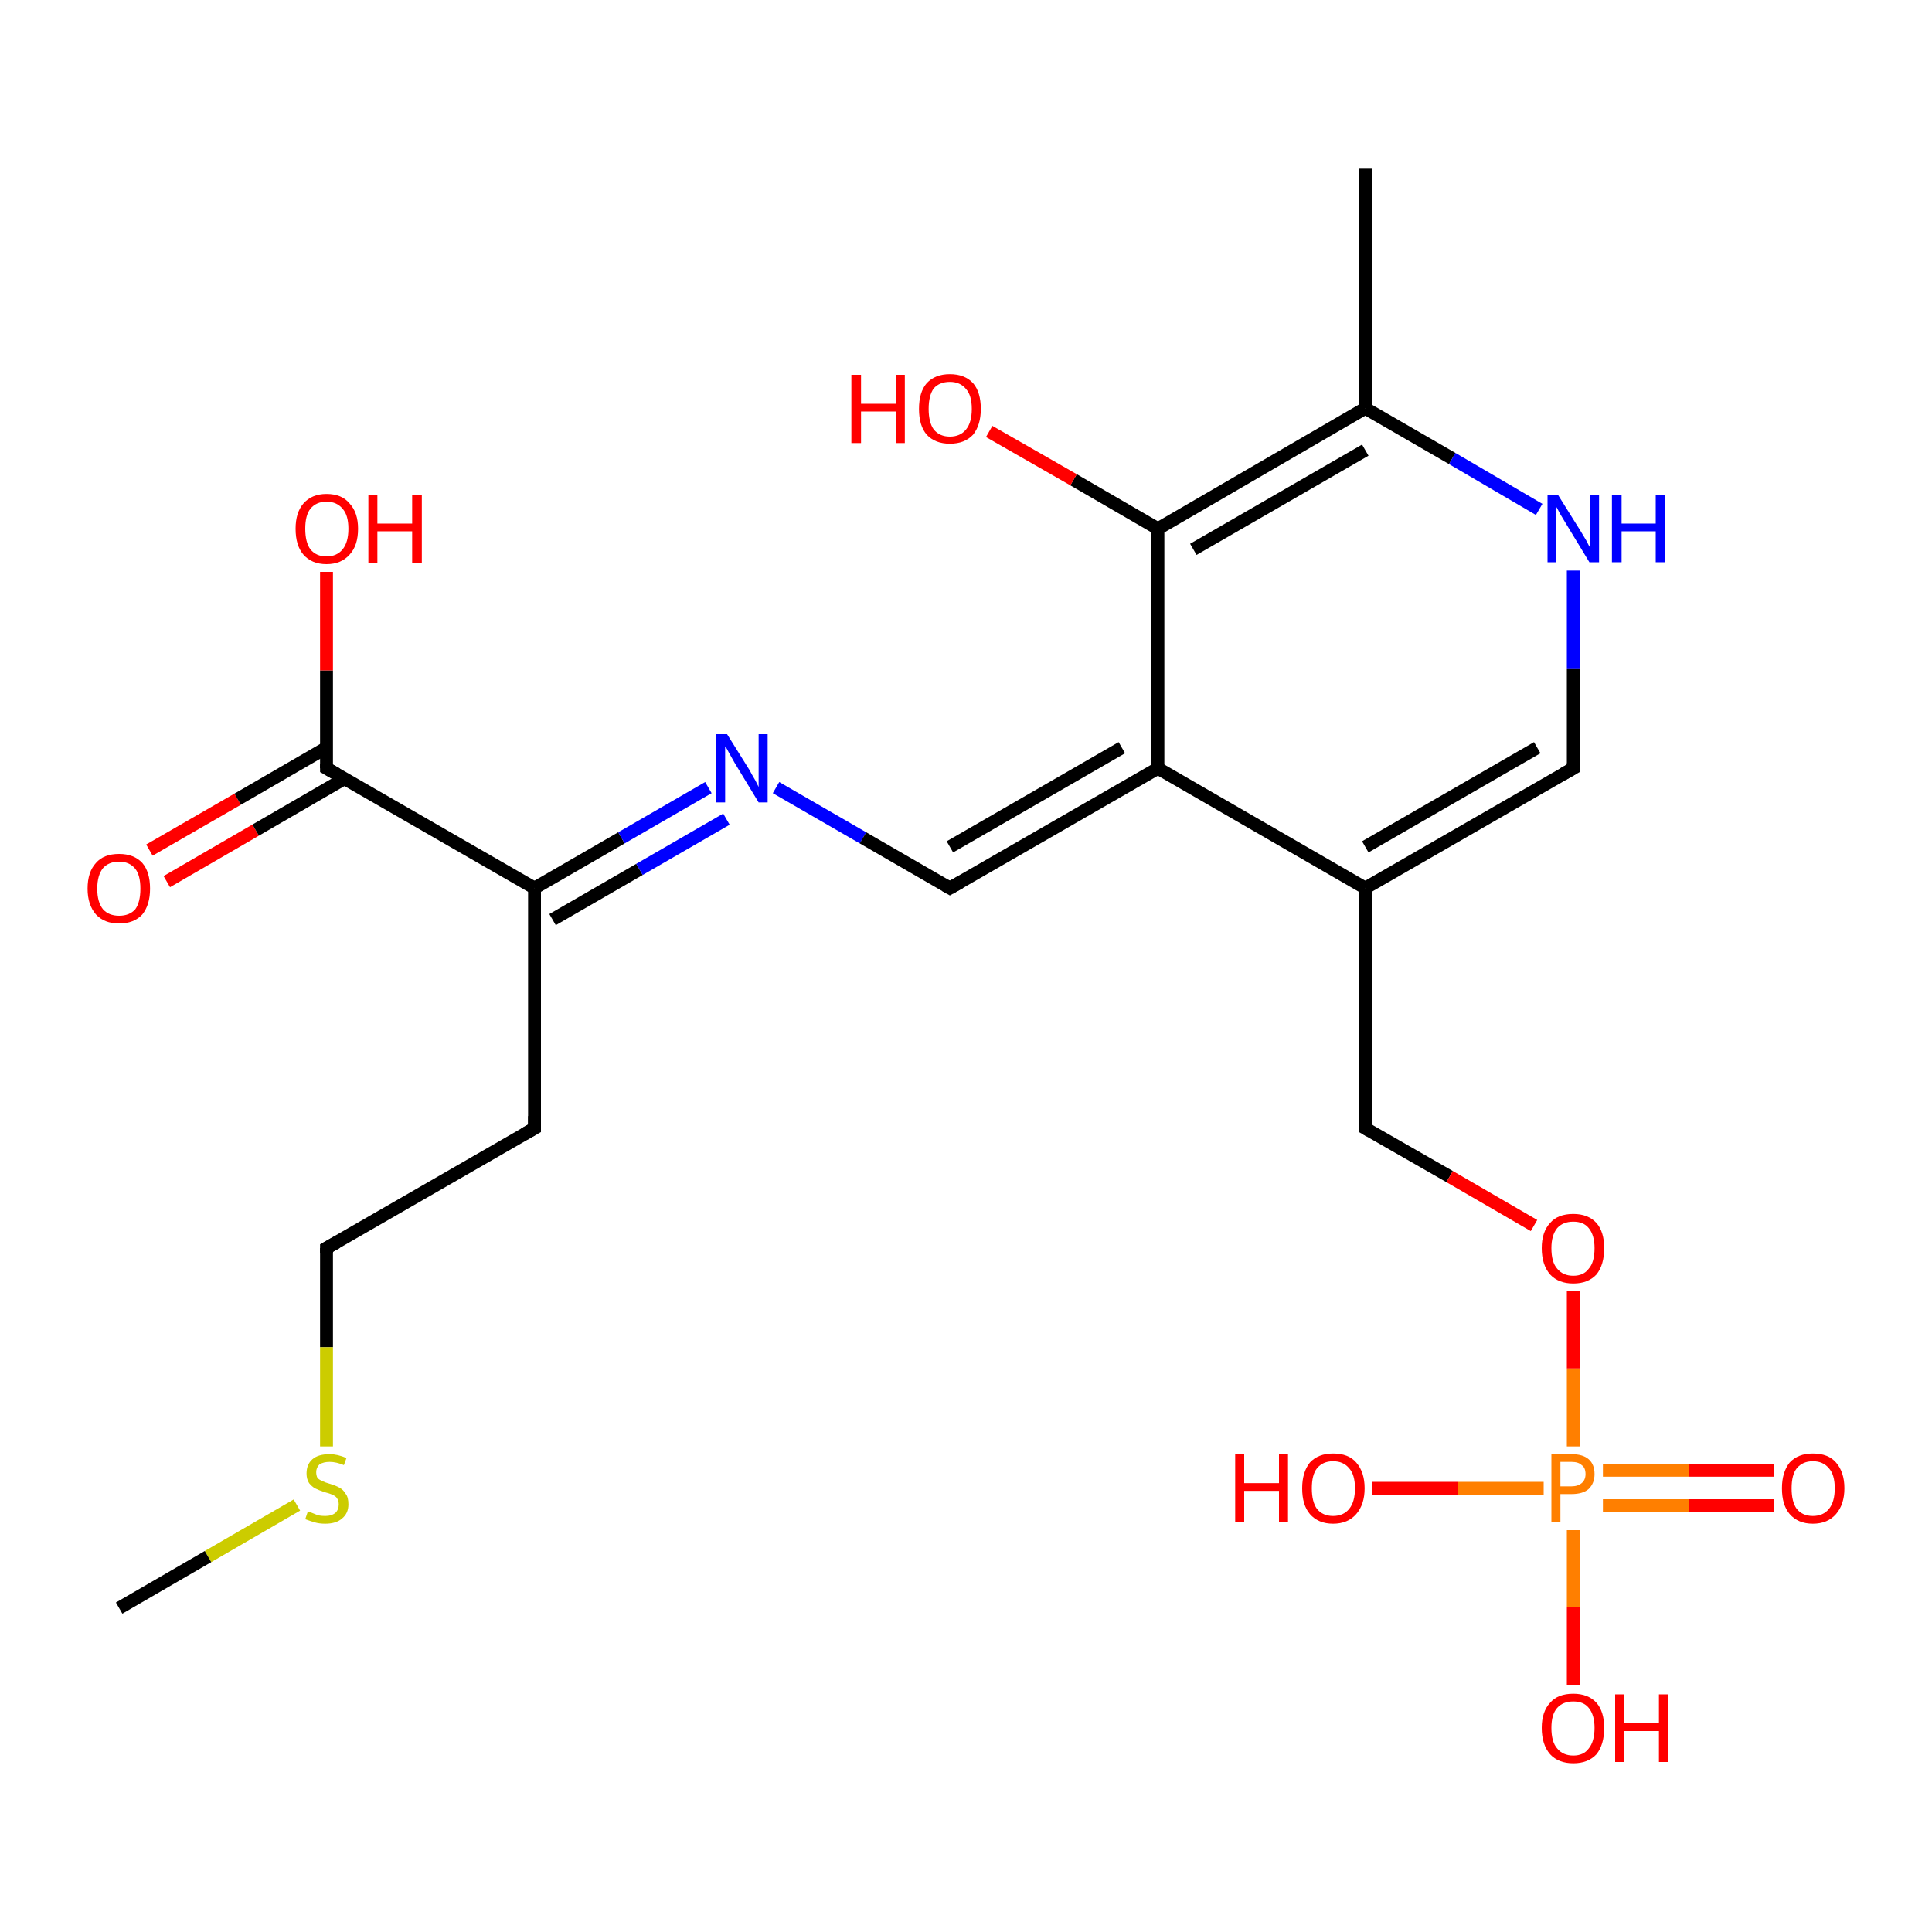<?xml version='1.0' encoding='iso-8859-1'?>
<svg version='1.1' baseProfile='full'
              xmlns='http://www.w3.org/2000/svg'
                      xmlns:rdkit='http://www.rdkit.org/xml'
                      xmlns:xlink='http://www.w3.org/1999/xlink'
                  xml:space='preserve'
width='300px' height='300px' viewBox='0 0 300 300'>
<!-- END OF HEADER -->
<rect style='opacity:1.0;fill:#FFFFFF;stroke:none' width='300.0' height='300.0' x='0.0' y='0.0'> </rect>
<path class='bond-0 atom-0 atom-1' d='M 23.2,132.0 L 36.9,124.1' style='fill:none;fill-rule:evenodd;stroke:#FF0000;stroke-width:2.0px;stroke-linecap:butt;stroke-linejoin:miter;stroke-opacity:1' />
<path class='bond-0 atom-0 atom-1' d='M 36.9,124.1 L 50.7,116.1' style='fill:none;fill-rule:evenodd;stroke:#000000;stroke-width:2.0px;stroke-linecap:butt;stroke-linejoin:miter;stroke-opacity:1' />
<path class='bond-0 atom-0 atom-1' d='M 25.9,136.9 L 39.7,128.9' style='fill:none;fill-rule:evenodd;stroke:#FF0000;stroke-width:2.0px;stroke-linecap:butt;stroke-linejoin:miter;stroke-opacity:1' />
<path class='bond-0 atom-0 atom-1' d='M 39.7,128.9 L 53.5,120.9' style='fill:none;fill-rule:evenodd;stroke:#000000;stroke-width:2.0px;stroke-linecap:butt;stroke-linejoin:miter;stroke-opacity:1' />
<path class='bond-1 atom-1 atom-2' d='M 50.7,119.3 L 50.7,104.1' style='fill:none;fill-rule:evenodd;stroke:#000000;stroke-width:2.0px;stroke-linecap:butt;stroke-linejoin:miter;stroke-opacity:1' />
<path class='bond-1 atom-1 atom-2' d='M 50.7,104.1 L 50.7,88.8' style='fill:none;fill-rule:evenodd;stroke:#FF0000;stroke-width:2.0px;stroke-linecap:butt;stroke-linejoin:miter;stroke-opacity:1' />
<path class='bond-2 atom-1 atom-3' d='M 50.7,119.3 L 83.0,137.9' style='fill:none;fill-rule:evenodd;stroke:#000000;stroke-width:2.0px;stroke-linecap:butt;stroke-linejoin:miter;stroke-opacity:1' />
<path class='bond-3 atom-3 atom-4' d='M 83.0,137.9 L 96.5,130.1' style='fill:none;fill-rule:evenodd;stroke:#000000;stroke-width:2.0px;stroke-linecap:butt;stroke-linejoin:miter;stroke-opacity:1' />
<path class='bond-3 atom-3 atom-4' d='M 96.5,130.1 L 110.0,122.3' style='fill:none;fill-rule:evenodd;stroke:#0000FF;stroke-width:2.0px;stroke-linecap:butt;stroke-linejoin:miter;stroke-opacity:1' />
<path class='bond-3 atom-3 atom-4' d='M 85.8,142.8 L 99.3,135.0' style='fill:none;fill-rule:evenodd;stroke:#000000;stroke-width:2.0px;stroke-linecap:butt;stroke-linejoin:miter;stroke-opacity:1' />
<path class='bond-3 atom-3 atom-4' d='M 99.3,135.0 L 112.8,127.2' style='fill:none;fill-rule:evenodd;stroke:#0000FF;stroke-width:2.0px;stroke-linecap:butt;stroke-linejoin:miter;stroke-opacity:1' />
<path class='bond-4 atom-4 atom-5' d='M 120.5,122.3 L 134.0,130.1' style='fill:none;fill-rule:evenodd;stroke:#0000FF;stroke-width:2.0px;stroke-linecap:butt;stroke-linejoin:miter;stroke-opacity:1' />
<path class='bond-4 atom-4 atom-5' d='M 134.0,130.1 L 147.5,137.9' style='fill:none;fill-rule:evenodd;stroke:#000000;stroke-width:2.0px;stroke-linecap:butt;stroke-linejoin:miter;stroke-opacity:1' />
<path class='bond-5 atom-5 atom-6' d='M 147.5,137.9 L 179.8,119.3' style='fill:none;fill-rule:evenodd;stroke:#000000;stroke-width:2.0px;stroke-linecap:butt;stroke-linejoin:miter;stroke-opacity:1' />
<path class='bond-5 atom-5 atom-6' d='M 147.5,131.5 L 174.2,116.1' style='fill:none;fill-rule:evenodd;stroke:#000000;stroke-width:2.0px;stroke-linecap:butt;stroke-linejoin:miter;stroke-opacity:1' />
<path class='bond-6 atom-6 atom-7' d='M 179.8,119.3 L 179.8,82.1' style='fill:none;fill-rule:evenodd;stroke:#000000;stroke-width:2.0px;stroke-linecap:butt;stroke-linejoin:miter;stroke-opacity:1' />
<path class='bond-7 atom-7 atom-8' d='M 179.8,82.1 L 166.7,74.5' style='fill:none;fill-rule:evenodd;stroke:#000000;stroke-width:2.0px;stroke-linecap:butt;stroke-linejoin:miter;stroke-opacity:1' />
<path class='bond-7 atom-7 atom-8' d='M 166.7,74.5 L 153.6,67.0' style='fill:none;fill-rule:evenodd;stroke:#FF0000;stroke-width:2.0px;stroke-linecap:butt;stroke-linejoin:miter;stroke-opacity:1' />
<path class='bond-8 atom-7 atom-9' d='M 179.8,82.1 L 212.0,63.4' style='fill:none;fill-rule:evenodd;stroke:#000000;stroke-width:2.0px;stroke-linecap:butt;stroke-linejoin:miter;stroke-opacity:1' />
<path class='bond-8 atom-7 atom-9' d='M 185.3,85.3 L 212.0,69.9' style='fill:none;fill-rule:evenodd;stroke:#000000;stroke-width:2.0px;stroke-linecap:butt;stroke-linejoin:miter;stroke-opacity:1' />
<path class='bond-9 atom-9 atom-10' d='M 212.0,63.4 L 225.5,71.2' style='fill:none;fill-rule:evenodd;stroke:#000000;stroke-width:2.0px;stroke-linecap:butt;stroke-linejoin:miter;stroke-opacity:1' />
<path class='bond-9 atom-9 atom-10' d='M 225.5,71.2 L 239.0,79.1' style='fill:none;fill-rule:evenodd;stroke:#0000FF;stroke-width:2.0px;stroke-linecap:butt;stroke-linejoin:miter;stroke-opacity:1' />
<path class='bond-10 atom-10 atom-11' d='M 244.3,88.6 L 244.3,103.9' style='fill:none;fill-rule:evenodd;stroke:#0000FF;stroke-width:2.0px;stroke-linecap:butt;stroke-linejoin:miter;stroke-opacity:1' />
<path class='bond-10 atom-10 atom-11' d='M 244.3,103.9 L 244.3,119.3' style='fill:none;fill-rule:evenodd;stroke:#000000;stroke-width:2.0px;stroke-linecap:butt;stroke-linejoin:miter;stroke-opacity:1' />
<path class='bond-11 atom-11 atom-12' d='M 244.3,119.3 L 212.0,137.9' style='fill:none;fill-rule:evenodd;stroke:#000000;stroke-width:2.0px;stroke-linecap:butt;stroke-linejoin:miter;stroke-opacity:1' />
<path class='bond-11 atom-11 atom-12' d='M 238.7,116.1 L 212.0,131.5' style='fill:none;fill-rule:evenodd;stroke:#000000;stroke-width:2.0px;stroke-linecap:butt;stroke-linejoin:miter;stroke-opacity:1' />
<path class='bond-12 atom-12 atom-13' d='M 212.0,137.9 L 212.0,175.2' style='fill:none;fill-rule:evenodd;stroke:#000000;stroke-width:2.0px;stroke-linecap:butt;stroke-linejoin:miter;stroke-opacity:1' />
<path class='bond-13 atom-13 atom-14' d='M 212.0,175.2 L 225.1,182.7' style='fill:none;fill-rule:evenodd;stroke:#000000;stroke-width:2.0px;stroke-linecap:butt;stroke-linejoin:miter;stroke-opacity:1' />
<path class='bond-13 atom-13 atom-14' d='M 225.1,182.7 L 238.2,190.3' style='fill:none;fill-rule:evenodd;stroke:#FF0000;stroke-width:2.0px;stroke-linecap:butt;stroke-linejoin:miter;stroke-opacity:1' />
<path class='bond-14 atom-14 atom-15' d='M 244.3,200.5 L 244.3,212.5' style='fill:none;fill-rule:evenodd;stroke:#FF0000;stroke-width:2.0px;stroke-linecap:butt;stroke-linejoin:miter;stroke-opacity:1' />
<path class='bond-14 atom-14 atom-15' d='M 244.3,212.5 L 244.3,224.6' style='fill:none;fill-rule:evenodd;stroke:#FF7F00;stroke-width:2.0px;stroke-linecap:butt;stroke-linejoin:miter;stroke-opacity:1' />
<path class='bond-15 atom-15 atom-16' d='M 248.9,233.8 L 262.2,233.8' style='fill:none;fill-rule:evenodd;stroke:#FF7F00;stroke-width:2.0px;stroke-linecap:butt;stroke-linejoin:miter;stroke-opacity:1' />
<path class='bond-15 atom-15 atom-16' d='M 262.2,233.8 L 275.5,233.8' style='fill:none;fill-rule:evenodd;stroke:#FF0000;stroke-width:2.0px;stroke-linecap:butt;stroke-linejoin:miter;stroke-opacity:1' />
<path class='bond-15 atom-15 atom-16' d='M 248.9,228.3 L 262.2,228.3' style='fill:none;fill-rule:evenodd;stroke:#FF7F00;stroke-width:2.0px;stroke-linecap:butt;stroke-linejoin:miter;stroke-opacity:1' />
<path class='bond-15 atom-15 atom-16' d='M 262.2,228.3 L 275.5,228.3' style='fill:none;fill-rule:evenodd;stroke:#FF0000;stroke-width:2.0px;stroke-linecap:butt;stroke-linejoin:miter;stroke-opacity:1' />
<path class='bond-16 atom-15 atom-17' d='M 239.7,231.1 L 226.4,231.1' style='fill:none;fill-rule:evenodd;stroke:#FF7F00;stroke-width:2.0px;stroke-linecap:butt;stroke-linejoin:miter;stroke-opacity:1' />
<path class='bond-16 atom-15 atom-17' d='M 226.4,231.1 L 213.1,231.1' style='fill:none;fill-rule:evenodd;stroke:#FF0000;stroke-width:2.0px;stroke-linecap:butt;stroke-linejoin:miter;stroke-opacity:1' />
<path class='bond-17 atom-15 atom-18' d='M 244.3,237.6 L 244.3,249.6' style='fill:none;fill-rule:evenodd;stroke:#FF7F00;stroke-width:2.0px;stroke-linecap:butt;stroke-linejoin:miter;stroke-opacity:1' />
<path class='bond-17 atom-15 atom-18' d='M 244.3,249.6 L 244.3,261.7' style='fill:none;fill-rule:evenodd;stroke:#FF0000;stroke-width:2.0px;stroke-linecap:butt;stroke-linejoin:miter;stroke-opacity:1' />
<path class='bond-18 atom-9 atom-19' d='M 212.0,63.4 L 212.0,26.2' style='fill:none;fill-rule:evenodd;stroke:#000000;stroke-width:2.0px;stroke-linecap:butt;stroke-linejoin:miter;stroke-opacity:1' />
<path class='bond-19 atom-3 atom-20' d='M 83.0,137.9 L 83.0,175.2' style='fill:none;fill-rule:evenodd;stroke:#000000;stroke-width:2.0px;stroke-linecap:butt;stroke-linejoin:miter;stroke-opacity:1' />
<path class='bond-20 atom-20 atom-21' d='M 83.0,175.2 L 50.7,193.8' style='fill:none;fill-rule:evenodd;stroke:#000000;stroke-width:2.0px;stroke-linecap:butt;stroke-linejoin:miter;stroke-opacity:1' />
<path class='bond-21 atom-21 atom-22' d='M 50.7,193.8 L 50.7,209.2' style='fill:none;fill-rule:evenodd;stroke:#000000;stroke-width:2.0px;stroke-linecap:butt;stroke-linejoin:miter;stroke-opacity:1' />
<path class='bond-21 atom-21 atom-22' d='M 50.7,209.2 L 50.7,224.6' style='fill:none;fill-rule:evenodd;stroke:#CCCC00;stroke-width:2.0px;stroke-linecap:butt;stroke-linejoin:miter;stroke-opacity:1' />
<path class='bond-22 atom-22 atom-23' d='M 46.1,233.7 L 32.3,241.7' style='fill:none;fill-rule:evenodd;stroke:#CCCC00;stroke-width:2.0px;stroke-linecap:butt;stroke-linejoin:miter;stroke-opacity:1' />
<path class='bond-22 atom-22 atom-23' d='M 32.3,241.7 L 18.5,249.7' style='fill:none;fill-rule:evenodd;stroke:#000000;stroke-width:2.0px;stroke-linecap:butt;stroke-linejoin:miter;stroke-opacity:1' />
<path class='bond-23 atom-12 atom-6' d='M 212.0,137.9 L 179.8,119.3' style='fill:none;fill-rule:evenodd;stroke:#000000;stroke-width:2.0px;stroke-linecap:butt;stroke-linejoin:miter;stroke-opacity:1' />
<path d='M 50.7,118.6 L 50.7,119.3 L 52.3,120.2' style='fill:none;stroke:#000000;stroke-width:2.0px;stroke-linecap:butt;stroke-linejoin:miter;stroke-opacity:1;' />
<path d='M 146.8,137.5 L 147.5,137.9 L 149.1,137.0' style='fill:none;stroke:#000000;stroke-width:2.0px;stroke-linecap:butt;stroke-linejoin:miter;stroke-opacity:1;' />
<path d='M 244.3,118.5 L 244.3,119.3 L 242.7,120.2' style='fill:none;stroke:#000000;stroke-width:2.0px;stroke-linecap:butt;stroke-linejoin:miter;stroke-opacity:1;' />
<path d='M 212.0,173.3 L 212.0,175.2 L 212.7,175.6' style='fill:none;stroke:#000000;stroke-width:2.0px;stroke-linecap:butt;stroke-linejoin:miter;stroke-opacity:1;' />
<path d='M 83.0,173.3 L 83.0,175.2 L 81.4,176.1' style='fill:none;stroke:#000000;stroke-width:2.0px;stroke-linecap:butt;stroke-linejoin:miter;stroke-opacity:1;' />
<path d='M 52.3,192.9 L 50.7,193.8 L 50.7,194.6' style='fill:none;stroke:#000000;stroke-width:2.0px;stroke-linecap:butt;stroke-linejoin:miter;stroke-opacity:1;' />
<path class='atom-0' d='M 13.6 138.0
Q 13.6 135.4, 14.9 134.0
Q 16.1 132.6, 18.5 132.6
Q 20.8 132.6, 22.1 134.0
Q 23.3 135.4, 23.3 138.0
Q 23.3 140.5, 22.1 142.0
Q 20.8 143.4, 18.5 143.4
Q 16.2 143.4, 14.9 142.0
Q 13.6 140.5, 13.6 138.0
M 18.5 142.2
Q 20.1 142.2, 21.0 141.2
Q 21.8 140.1, 21.8 138.0
Q 21.8 135.9, 21.0 134.9
Q 20.1 133.8, 18.5 133.8
Q 16.9 133.8, 16.0 134.8
Q 15.1 135.9, 15.1 138.0
Q 15.1 140.1, 16.0 141.2
Q 16.9 142.2, 18.5 142.2
' fill='#FF0000'/>
<path class='atom-2' d='M 45.9 82.1
Q 45.9 79.6, 47.1 78.2
Q 48.4 76.7, 50.7 76.7
Q 53.1 76.7, 54.3 78.2
Q 55.6 79.6, 55.6 82.1
Q 55.6 84.7, 54.3 86.1
Q 53.0 87.6, 50.7 87.6
Q 48.4 87.6, 47.1 86.1
Q 45.9 84.7, 45.9 82.1
M 50.7 86.4
Q 52.3 86.4, 53.2 85.3
Q 54.1 84.2, 54.1 82.1
Q 54.1 80.0, 53.2 79.0
Q 52.3 77.9, 50.7 77.9
Q 49.1 77.9, 48.2 79.0
Q 47.4 80.0, 47.4 82.1
Q 47.4 84.2, 48.2 85.3
Q 49.1 86.4, 50.7 86.4
' fill='#FF0000'/>
<path class='atom-2' d='M 57.2 76.9
L 58.6 76.9
L 58.6 81.3
L 64.0 81.3
L 64.0 76.9
L 65.5 76.9
L 65.5 87.4
L 64.0 87.4
L 64.0 82.5
L 58.6 82.5
L 58.6 87.4
L 57.2 87.4
L 57.2 76.9
' fill='#FF0000'/>
<path class='atom-4' d='M 112.9 114.0
L 116.4 119.6
Q 116.7 120.2, 117.3 121.2
Q 117.8 122.2, 117.8 122.2
L 117.8 114.0
L 119.2 114.0
L 119.2 124.6
L 117.8 124.6
L 114.1 118.5
Q 113.7 117.8, 113.2 116.9
Q 112.8 116.1, 112.6 115.9
L 112.6 124.6
L 111.2 124.6
L 111.2 114.0
L 112.9 114.0
' fill='#0000FF'/>
<path class='atom-8' d='M 132.2 58.2
L 133.7 58.2
L 133.7 62.7
L 139.1 62.7
L 139.1 58.2
L 140.5 58.2
L 140.5 68.8
L 139.1 68.8
L 139.1 63.9
L 133.7 63.9
L 133.7 68.8
L 132.2 68.8
L 132.2 58.2
' fill='#FF0000'/>
<path class='atom-8' d='M 142.7 63.5
Q 142.7 60.9, 143.9 59.5
Q 145.2 58.1, 147.5 58.1
Q 149.8 58.1, 151.1 59.5
Q 152.3 60.9, 152.3 63.5
Q 152.3 66.0, 151.1 67.5
Q 149.8 68.9, 147.5 68.9
Q 145.2 68.9, 143.9 67.5
Q 142.7 66.1, 142.7 63.5
M 147.5 67.8
Q 149.1 67.8, 150.0 66.7
Q 150.9 65.6, 150.9 63.5
Q 150.9 61.4, 150.0 60.4
Q 149.1 59.3, 147.5 59.3
Q 145.9 59.3, 145.0 60.3
Q 144.2 61.4, 144.2 63.5
Q 144.2 65.6, 145.0 66.7
Q 145.9 67.8, 147.5 67.8
' fill='#FF0000'/>
<path class='atom-10' d='M 241.9 76.8
L 245.4 82.4
Q 245.7 82.9, 246.3 83.9
Q 246.8 84.9, 246.9 85.0
L 246.9 76.8
L 248.3 76.8
L 248.3 87.3
L 246.8 87.3
L 243.1 81.2
Q 242.7 80.5, 242.2 79.7
Q 241.8 78.9, 241.6 78.6
L 241.6 87.3
L 240.3 87.3
L 240.3 76.8
L 241.9 76.8
' fill='#0000FF'/>
<path class='atom-10' d='M 250.3 76.8
L 251.8 76.8
L 251.8 81.3
L 257.1 81.3
L 257.1 76.8
L 258.6 76.8
L 258.6 87.3
L 257.1 87.3
L 257.1 82.5
L 251.8 82.5
L 251.8 87.3
L 250.3 87.3
L 250.3 76.8
' fill='#0000FF'/>
<path class='atom-14' d='M 239.4 193.8
Q 239.4 191.3, 240.7 189.9
Q 241.9 188.5, 244.3 188.5
Q 246.6 188.5, 247.9 189.9
Q 249.1 191.3, 249.1 193.8
Q 249.1 196.4, 247.9 197.9
Q 246.6 199.3, 244.3 199.3
Q 242.0 199.3, 240.7 197.9
Q 239.4 196.4, 239.4 193.8
M 244.3 198.1
Q 245.9 198.1, 246.7 197.0
Q 247.6 196.0, 247.6 193.8
Q 247.6 191.8, 246.7 190.7
Q 245.9 189.7, 244.3 189.7
Q 242.7 189.7, 241.8 190.7
Q 240.9 191.8, 240.9 193.8
Q 240.9 196.0, 241.8 197.0
Q 242.7 198.1, 244.3 198.1
' fill='#FF0000'/>
<path class='atom-15' d='M 244.0 225.8
Q 245.8 225.8, 246.7 226.6
Q 247.6 227.4, 247.6 228.9
Q 247.6 230.3, 246.7 231.2
Q 245.8 232.0, 244.0 232.0
L 242.3 232.0
L 242.3 236.3
L 240.9 236.3
L 240.9 225.8
L 244.0 225.8
M 244.0 230.8
Q 245.0 230.8, 245.6 230.3
Q 246.2 229.8, 246.2 228.9
Q 246.2 227.9, 245.6 227.5
Q 245.1 227.0, 244.0 227.0
L 242.3 227.0
L 242.3 230.8
L 244.0 230.8
' fill='#FF7F00'/>
<path class='atom-16' d='M 276.7 231.1
Q 276.7 228.6, 277.9 227.1
Q 279.2 225.7, 281.5 225.7
Q 283.9 225.7, 285.1 227.1
Q 286.4 228.6, 286.4 231.1
Q 286.4 233.6, 285.1 235.1
Q 283.8 236.6, 281.5 236.6
Q 279.2 236.6, 277.9 235.1
Q 276.7 233.7, 276.7 231.1
M 281.5 235.4
Q 283.1 235.4, 284.0 234.3
Q 284.9 233.2, 284.9 231.1
Q 284.9 229.0, 284.0 228.0
Q 283.1 226.9, 281.5 226.9
Q 279.9 226.9, 279.0 228.0
Q 278.2 229.0, 278.2 231.1
Q 278.2 233.2, 279.0 234.3
Q 279.9 235.4, 281.5 235.4
' fill='#FF0000'/>
<path class='atom-17' d='M 191.8 225.8
L 193.2 225.8
L 193.2 230.3
L 198.6 230.3
L 198.6 225.8
L 200.0 225.8
L 200.0 236.4
L 198.6 236.4
L 198.6 231.5
L 193.2 231.5
L 193.2 236.4
L 191.8 236.4
L 191.8 225.8
' fill='#FF0000'/>
<path class='atom-17' d='M 202.2 231.1
Q 202.2 228.6, 203.4 227.1
Q 204.7 225.7, 207.0 225.7
Q 209.4 225.7, 210.6 227.1
Q 211.9 228.6, 211.9 231.1
Q 211.9 233.6, 210.6 235.1
Q 209.3 236.6, 207.0 236.6
Q 204.7 236.6, 203.4 235.1
Q 202.2 233.7, 202.2 231.1
M 207.0 235.4
Q 208.6 235.4, 209.5 234.3
Q 210.4 233.2, 210.4 231.1
Q 210.4 229.0, 209.5 228.0
Q 208.6 226.9, 207.0 226.9
Q 205.4 226.9, 204.5 228.0
Q 203.7 229.0, 203.7 231.1
Q 203.7 233.2, 204.5 234.3
Q 205.4 235.4, 207.0 235.4
' fill='#FF0000'/>
<path class='atom-18' d='M 239.4 268.3
Q 239.4 265.8, 240.7 264.4
Q 241.9 263.0, 244.3 263.0
Q 246.6 263.0, 247.9 264.4
Q 249.1 265.8, 249.1 268.3
Q 249.1 270.9, 247.9 272.4
Q 246.6 273.8, 244.3 273.8
Q 242.0 273.8, 240.7 272.4
Q 239.4 270.9, 239.4 268.3
M 244.3 272.6
Q 245.9 272.6, 246.7 271.5
Q 247.6 270.4, 247.6 268.3
Q 247.6 266.3, 246.7 265.2
Q 245.9 264.2, 244.3 264.2
Q 242.7 264.2, 241.8 265.2
Q 240.9 266.2, 240.9 268.3
Q 240.9 270.5, 241.8 271.5
Q 242.7 272.6, 244.3 272.6
' fill='#FF0000'/>
<path class='atom-18' d='M 250.8 263.1
L 252.2 263.1
L 252.2 267.6
L 257.6 267.6
L 257.6 263.1
L 259.0 263.1
L 259.0 273.6
L 257.6 273.6
L 257.6 268.8
L 252.2 268.8
L 252.2 273.6
L 250.8 273.6
L 250.8 263.1
' fill='#FF0000'/>
<path class='atom-22' d='M 47.8 234.7
Q 47.9 234.7, 48.4 234.9
Q 48.9 235.1, 49.4 235.3
Q 49.9 235.4, 50.5 235.4
Q 51.5 235.4, 52.1 234.9
Q 52.6 234.4, 52.6 233.6
Q 52.6 233.0, 52.3 232.6
Q 52.1 232.3, 51.6 232.1
Q 51.2 231.9, 50.4 231.7
Q 49.5 231.4, 48.9 231.1
Q 48.4 230.8, 48.0 230.3
Q 47.6 229.7, 47.6 228.8
Q 47.6 227.4, 48.5 226.6
Q 49.4 225.8, 51.2 225.8
Q 52.4 225.8, 53.8 226.4
L 53.4 227.5
Q 52.2 227.0, 51.2 227.0
Q 50.2 227.0, 49.6 227.4
Q 49.1 227.9, 49.1 228.6
Q 49.1 229.1, 49.3 229.5
Q 49.6 229.8, 50.1 230.0
Q 50.5 230.2, 51.2 230.4
Q 52.2 230.7, 52.7 231.0
Q 53.3 231.3, 53.7 232.0
Q 54.1 232.5, 54.1 233.6
Q 54.1 235.0, 53.1 235.8
Q 52.2 236.6, 50.5 236.6
Q 49.6 236.6, 48.9 236.4
Q 48.2 236.2, 47.4 235.9
L 47.8 234.7
' fill='#CCCC00'/>
</svg>
